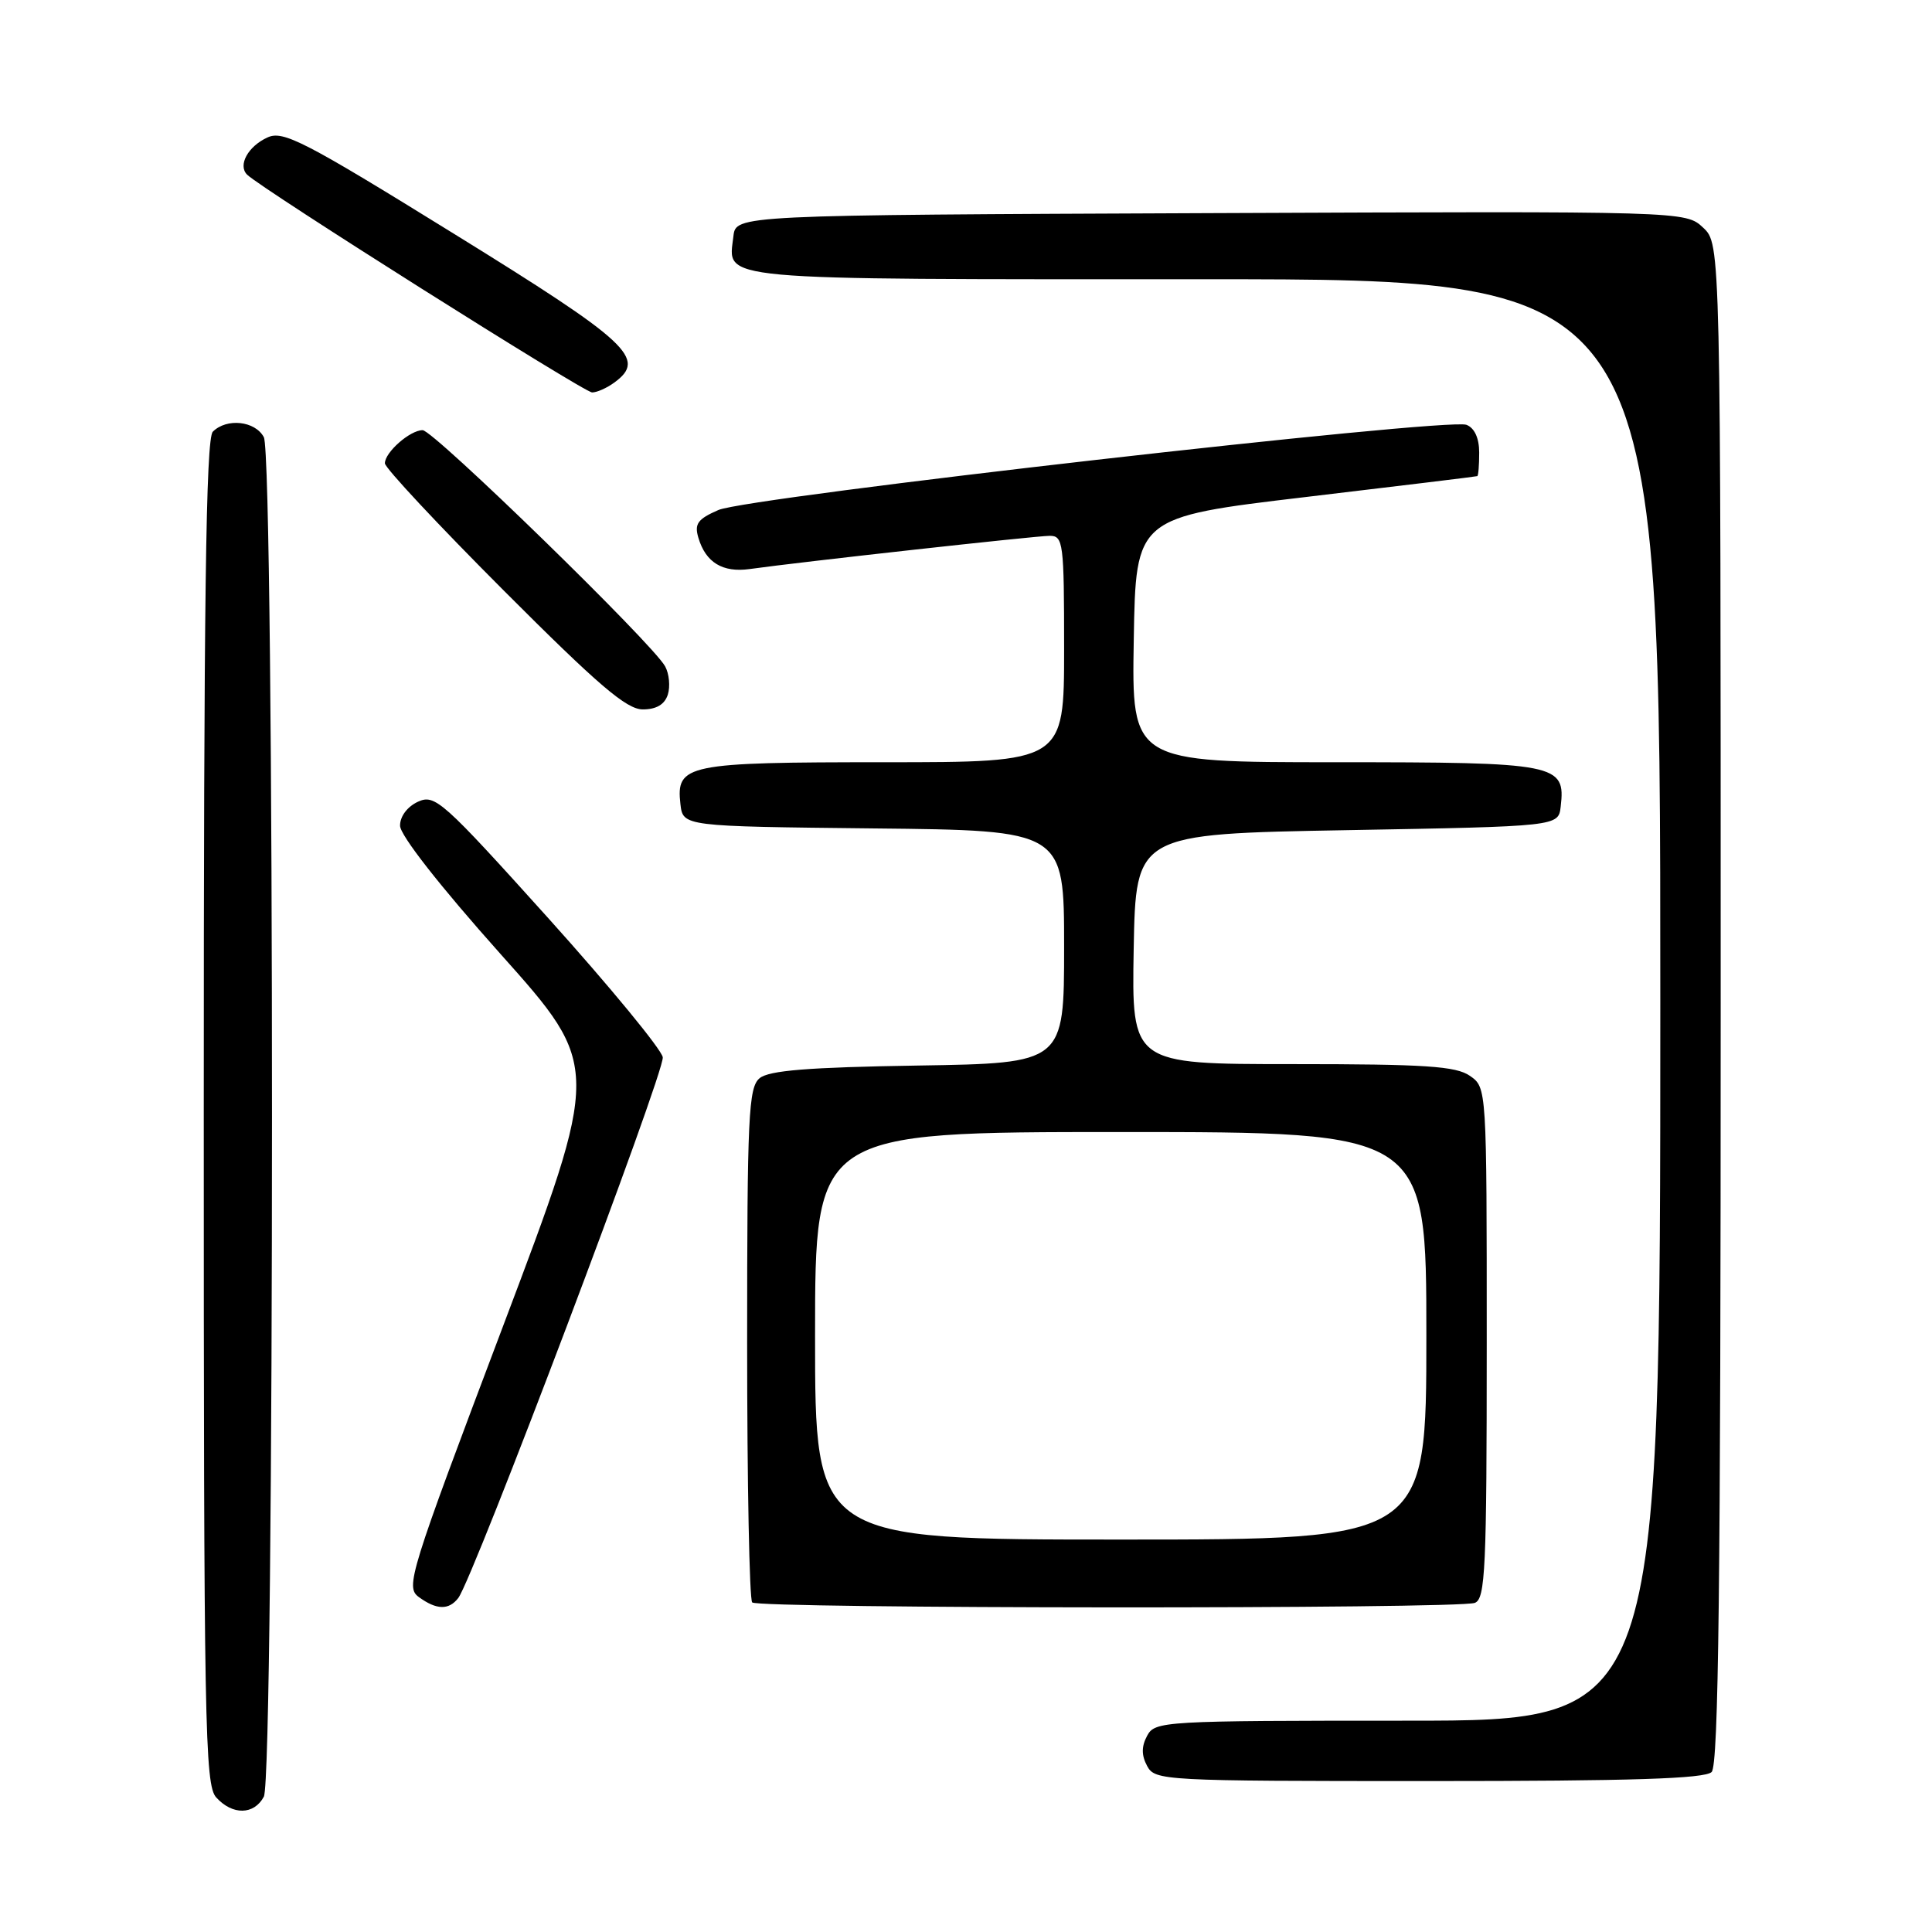 <?xml version="1.0" encoding="UTF-8" standalone="no"?>
<!DOCTYPE svg PUBLIC "-//W3C//DTD SVG 1.1//EN" "http://www.w3.org/Graphics/SVG/1.1/DTD/svg11.dtd" >
<svg xmlns="http://www.w3.org/2000/svg" xmlns:xlink="http://www.w3.org/1999/xlink" version="1.1" viewBox="0 0 256 256">
 <g >
 <path fill="currentColor"
d=" M 34.96 238.07 C 36.40 235.38 36.40 60.62 34.96 57.93 C 33.81 55.77 30.04 55.36 28.20 57.20 C 27.28 58.12 27.00 79.50 27.00 147.37 C 27.00 228.76 27.14 236.50 28.65 238.17 C 30.81 240.55 33.66 240.50 34.96 238.07 Z  M 226.80 234.80 C 227.72 233.88 228.00 209.91 228.00 132.97 C 228.00 32.35 228.00 32.35 225.68 30.17 C 223.35 27.98 223.35 27.98 160.43 28.24 C 97.50 28.50 97.50 28.50 97.18 31.31 C 96.50 37.25 93.73 37.00 159.62 37.00 C 220.00 37.00 220.00 37.00 220.00 132.50 C 220.00 228.00 220.00 228.00 186.54 228.00 C 154.09 228.00 153.04 228.06 152.00 230.00 C 151.24 231.42 151.24 232.58 152.00 234.00 C 153.04 235.94 154.09 236.00 189.34 236.00 C 216.21 236.00 225.91 235.69 226.80 234.80 Z  M 60.72 211.75 C 62.70 209.20 88.13 141.95 87.82 140.09 C 87.64 139.03 80.81 130.73 72.64 121.65 C 58.64 106.11 57.64 105.21 55.39 106.23 C 53.98 106.88 53.00 108.17 53.01 109.41 C 53.01 110.67 58.28 117.40 66.33 126.42 C 79.65 141.33 79.65 141.33 66.63 175.79 C 54.19 208.71 53.70 210.30 55.50 211.62 C 57.84 213.33 59.47 213.37 60.72 211.75 Z  M 195.42 212.39 C 196.82 211.86 197.00 207.88 197.00 177.95 C 197.00 144.12 197.00 144.11 194.78 142.56 C 192.93 141.27 188.91 141.00 171.25 141.00 C 149.95 141.00 149.95 141.00 150.22 125.75 C 150.50 110.50 150.50 110.50 178.50 110.00 C 206.50 109.50 206.50 109.50 206.80 106.88 C 207.46 101.20 206.43 101.00 176.90 101.00 C 149.95 101.00 149.95 101.00 150.23 84.76 C 150.50 68.53 150.50 68.53 173.00 65.86 C 185.38 64.39 195.61 63.15 195.75 63.09 C 195.89 63.04 196.00 61.64 196.00 59.97 C 196.00 58.05 195.38 56.70 194.31 56.29 C 191.78 55.32 99.09 65.88 95.19 67.58 C 92.44 68.78 91.99 69.41 92.54 71.26 C 93.51 74.54 95.76 75.90 99.34 75.40 C 106.12 74.45 137.28 71.00 139.09 71.00 C 140.89 71.00 141.00 71.89 141.00 86.00 C 141.00 101.00 141.00 101.00 117.19 101.00 C 90.93 101.00 89.56 101.28 90.16 106.55 C 90.50 109.50 90.50 109.50 115.75 109.77 C 141.00 110.03 141.00 110.03 141.00 125.46 C 141.00 140.88 141.00 140.88 121.65 141.19 C 107.09 141.42 101.89 141.84 100.65 142.87 C 99.18 144.10 99.00 147.84 99.00 177.96 C 99.00 196.50 99.30 211.97 99.67 212.33 C 100.50 213.17 193.25 213.22 195.42 212.39 Z  M 88.49 92.04 C 88.83 90.96 88.67 89.27 88.13 88.29 C 86.49 85.29 57.44 57.00 56.00 57.00 C 54.33 57.00 51.00 59.93 51.00 61.39 C 51.00 61.99 58.08 69.57 66.74 78.24 C 79.27 90.79 83.02 94.00 85.17 94.00 C 86.97 94.00 88.07 93.35 88.49 92.04 Z  M 81.40 50.69 C 85.74 47.52 83.42 45.36 60.14 30.97 C 40.28 18.68 37.52 17.26 35.45 18.21 C 32.87 19.38 31.49 21.89 32.74 23.14 C 34.57 24.97 77.39 52.00 78.46 52.00 C 79.10 52.00 80.42 51.41 81.40 50.69 Z  M 108.00 177.00 C 108.00 150.00 108.00 150.00 148.50 150.00 C 189.00 150.00 189.00 150.00 189.00 177.00 C 189.00 204.00 189.00 204.00 148.50 204.00 C 108.00 204.00 108.00 204.00 108.00 177.00 Z "/>
</g>
</svg>